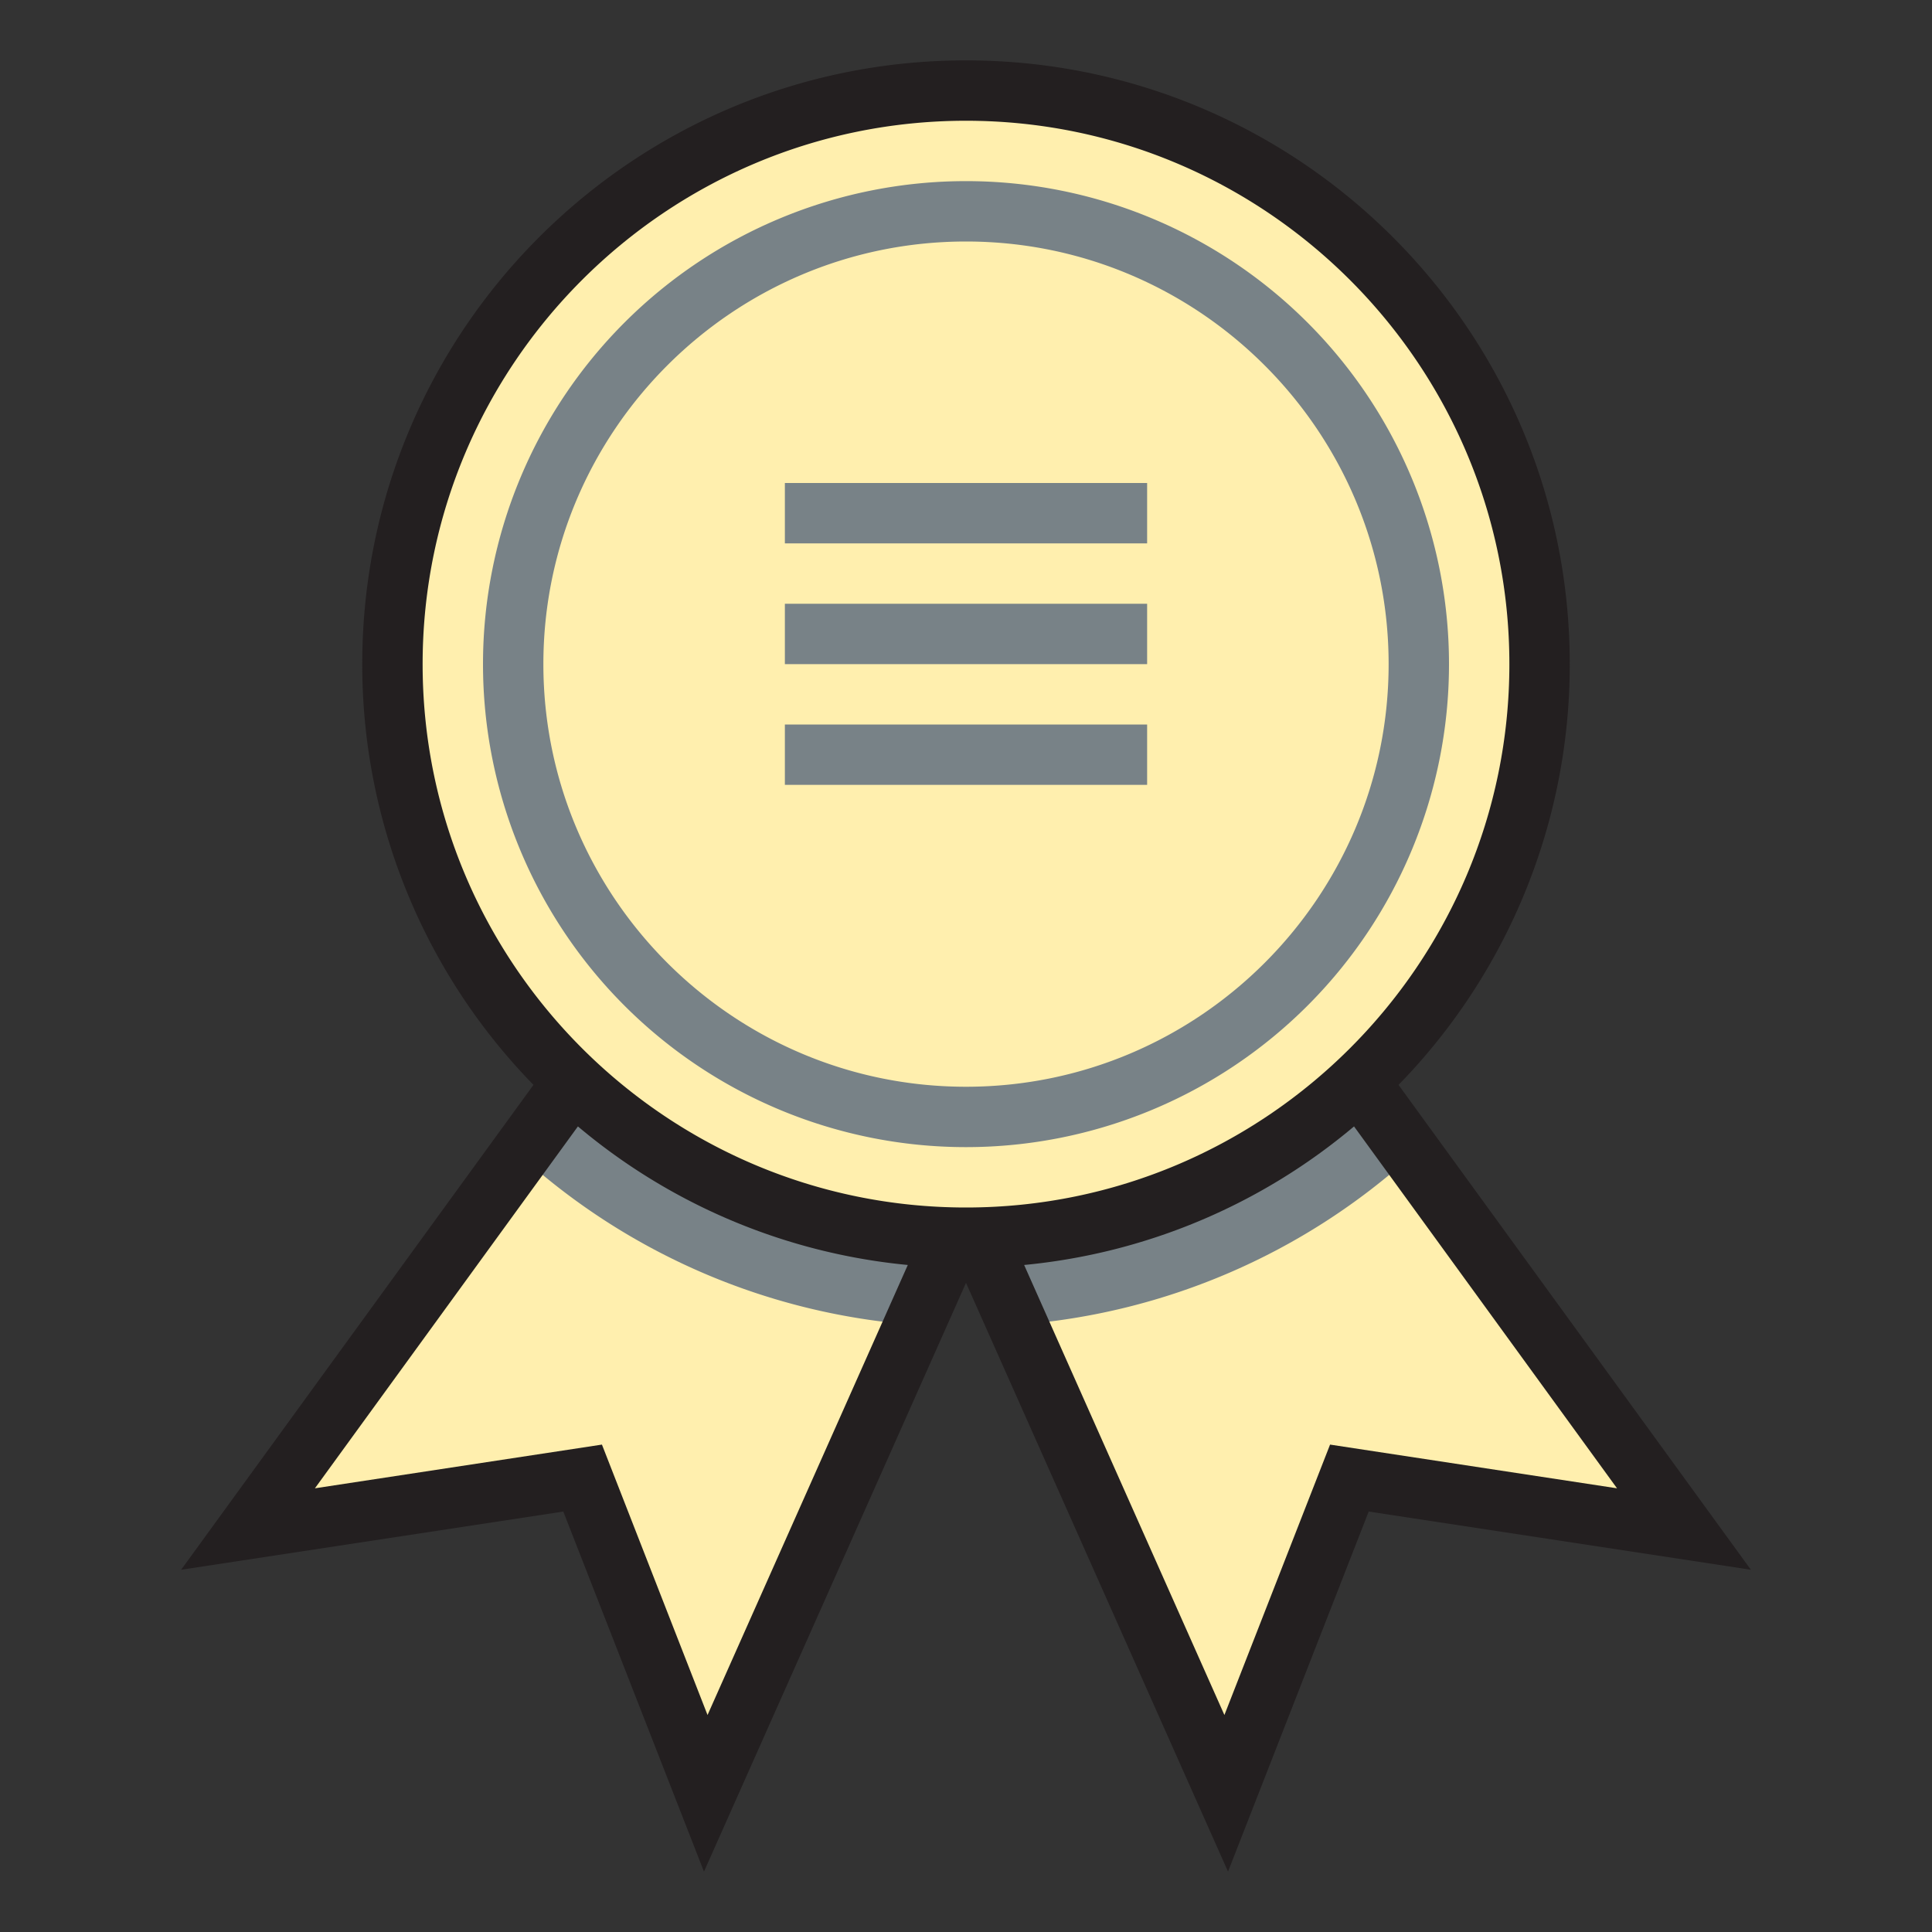 <svg xmlns="http://www.w3.org/2000/svg" viewbox="0 0 32 32" width="32" height="32" ><rect width="100%" height="100%" fill="#333333" stroke="none"/><path class="avocado_acht" d="m16 20.019-4.31 9.684-2.04-5.222-5.542.844 5.38-7.403-.294-.302A9.449 9.449 0 0 1 6.5 11c0-5.238 4.262-9.5 9.5-9.5s9.5 4.262 9.5 9.5a9.453 9.453 0 0 1-2.694 6.621l-.294.302 5.38 7.403-5.542-.844-2.04 5.222L16 20.019z" style="fill:#ffefae"/><path class="avocado_zeven" d="M16 19a8 8 0 1 0 0-16 8 8 0 0 0 0 16zm0-15c3.86 0 7 3.14 7 7s-3.14 7-7 7-7-3.14-7-7 3.14-7 7-7zm3 5h-6V8h6v1zm0 2h-6v-1h6v1zm0 2h-6v-1h6v1zm3.512 4.922.878 1.208a10.937 10.937 0 0 1-6.534 2.812l-.647-1.453a9.454 9.454 0 0 0 6.23-2.519l.073-.048zm-12.951.048-.073-.048-.878 1.209a10.937 10.937 0 0 0 6.534 2.812l.647-1.453a9.453 9.453 0 0 1-6.23-2.52z" style="fill:#788287"/><path class="avocado_een" d="M23.164 17.969A9.963 9.963 0 0 0 26 11c0-5.523-4.477-10-10-10S6 5.477 6 11a9.963 9.963 0 0 0 2.836 6.969L3 26l6.33-.964L11.66 31 16 21.248 20.34 31l2.33-5.964L29 26l-5.836-8.031zM16 2c4.963 0 9 4.037 9 9s-4.037 9-9 9-9-4.037-9-9 4.037-9 9-9zM9.97 23.927l-4.754.724 4.356-5.994a9.951 9.951 0 0 0 5.464 2.295l-3.317 7.454-1.749-4.479zm12.06 0-1.75 4.479-3.317-7.454a9.945 9.945 0 0 0 5.464-2.295l4.356 5.994-4.753-.724z" style="fill:#231f20"/></svg>
